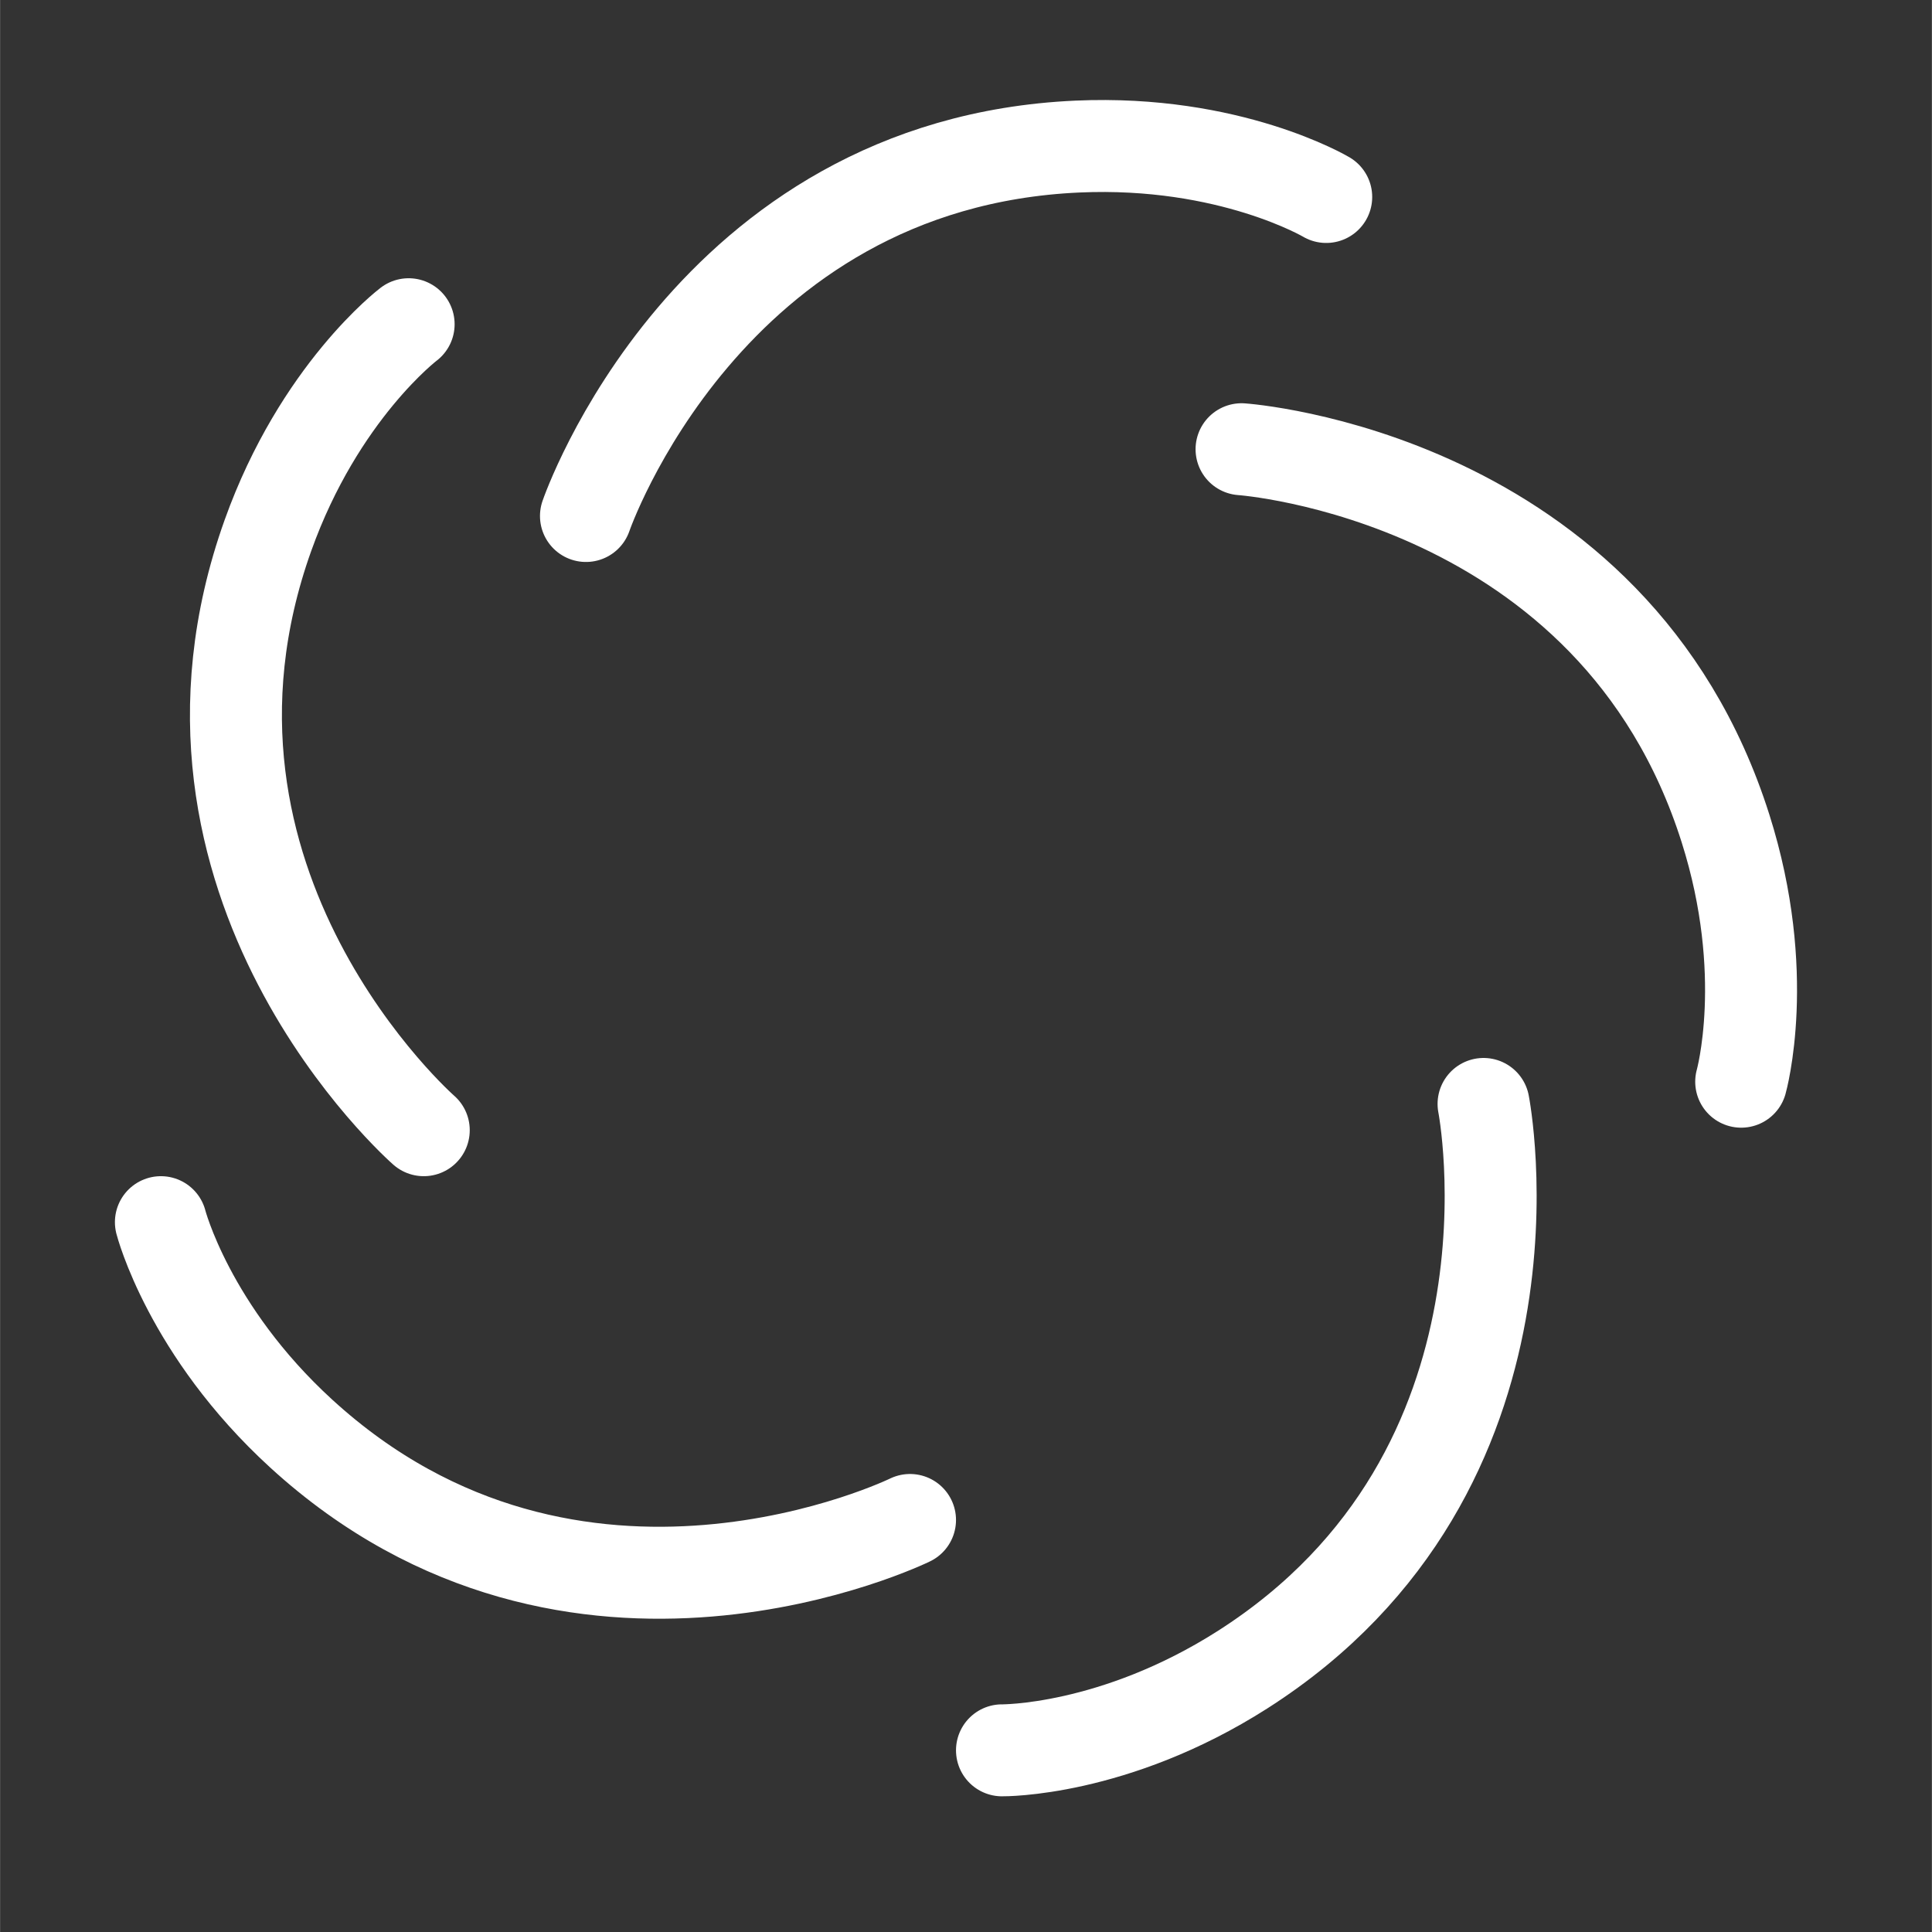 <svg xmlns="http://www.w3.org/2000/svg" xml:space="preserve" width="42" height="42" viewBox="0 0 11.112 11.113"><rect x="0" y="0" width="11.112" height="11.113" fill="#333333" stroke="none"/><path d="M153.113 145.3s.695-2.03 2.828-2.125c.876-.039 1.43.29 1.43.29M156.884 144.916s2.14.147 2.784 2.182c.265.836.09 1.456.09 1.456M158.276 148.682s.413 2.106-1.386 3.254c-.74.472-1.384.464-1.384.464M154.977 151.075s-1.927.944-3.502-.497c-.647-.592-.807-1.216-.807-1.216M152.18 148.833s-1.615-1.412-.896-3.422c.295-.825.809-1.214.809-1.214" style="fill:none;fill-opacity:1;stroke:#fff;stroke-width:.529;stroke-linecap:round;stroke-linejoin:miter;stroke-miterlimit:2.5;stroke-dasharray:none;stroke-opacity:1" transform="translate(-149.743 -142.332)"/></svg>